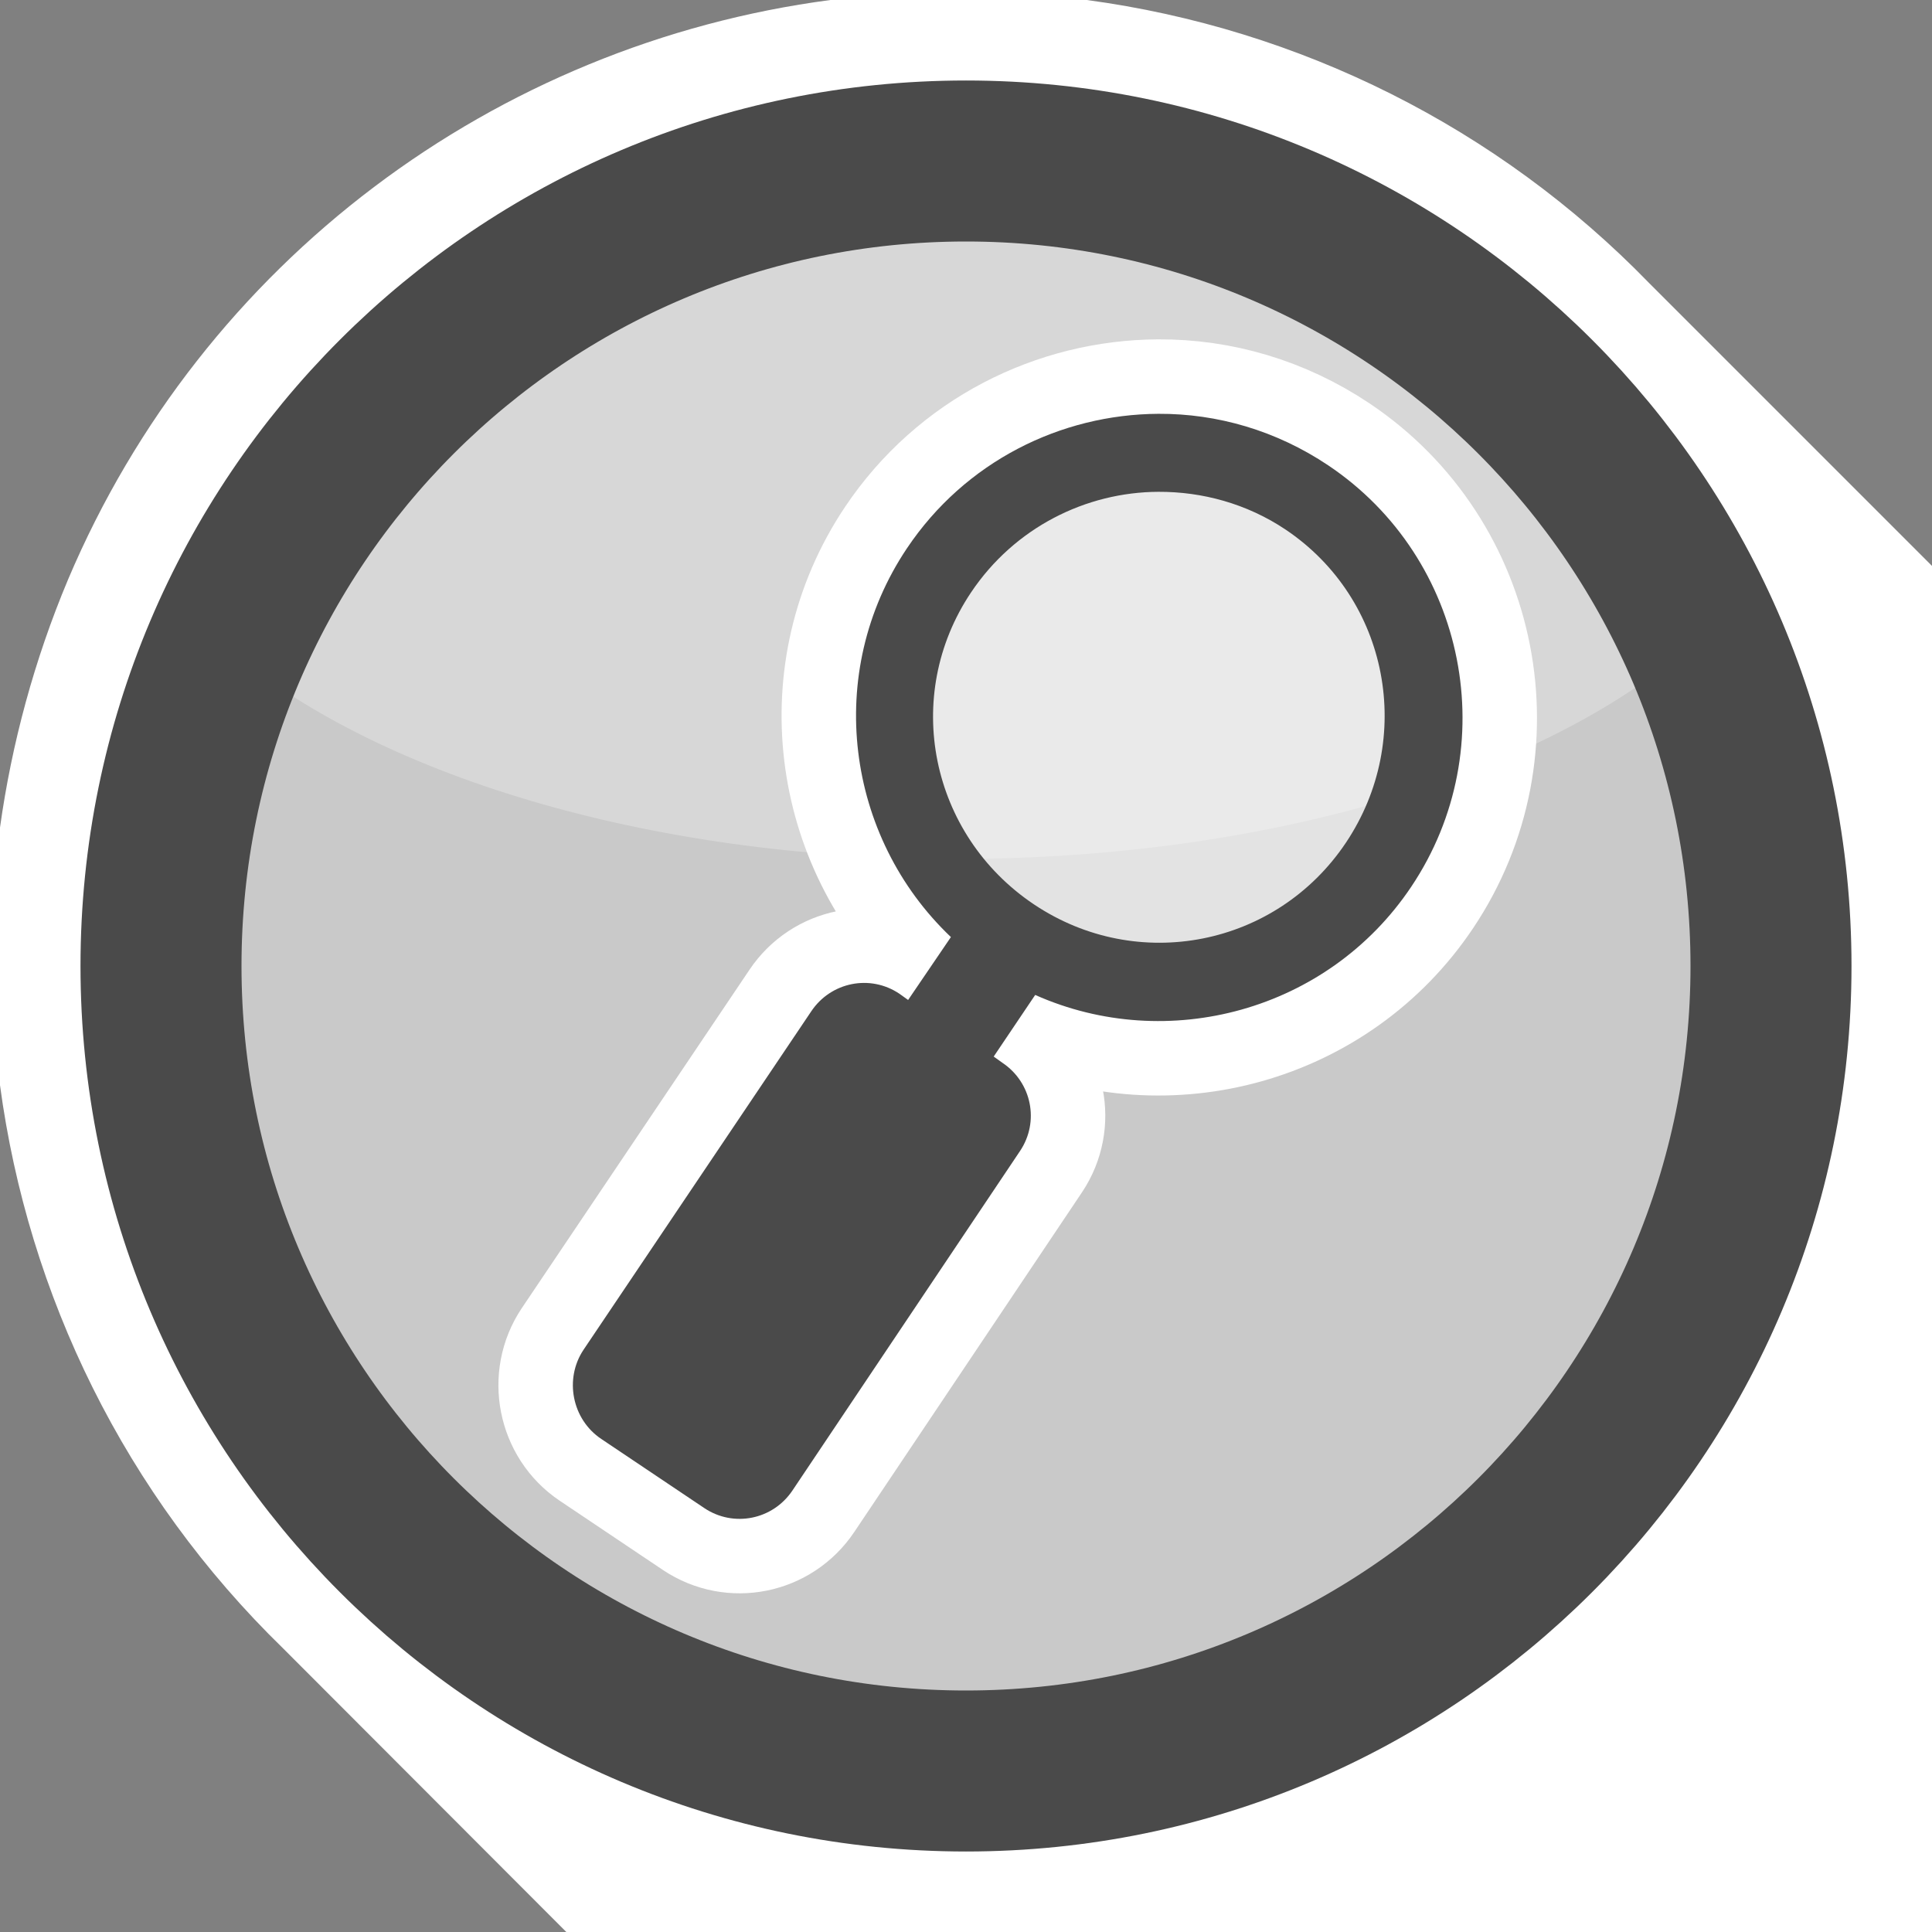 <?xml version="1.0" encoding="UTF-8" standalone="no"?>
<!-- Created with Inkscape (http://www.inkscape.org/) -->
<svg
   xmlns:svg="http://www.w3.org/2000/svg"
   xmlns="http://www.w3.org/2000/svg"
   version="1.0"
   width="100%"
   height="100%"
   viewBox="0 0 48 48"
   id="svg2">
  <rect x="0" y="0" width="48" height="48" fill="#808080" stroke="none"/>
  <defs
     id="defs2385" />
  <path
     d="M 27,0 C 32.29,0.71 37.22,3.17 40.97,7.03 L 48,14.06 L 48,48 L 14.07,48 L 7.04,40.96 C 3.1,37.13 0.7,32.18 0,26.96 L 0,20.56 C 0.29,18.48 0.85,16.4 1.69,14.4 C 5.04,6.49 12.3,1.1 20.63,0 L 27,0 z"
     id="p2393"
     style="fill:#ffffff;fill-opacity:1;fill-rule:evenodd;stroke:none" />
  <path
     d="M 4,24 C 4,35.046 12.954,44 24,44 C 35.046,44 44,35.046 44,24 C 44,12.954 35.046,4 24,4 C 12.954,4 4,12.954 4,24 L 4,24 z"
     id="p3178"
     style="fill:#c9c9c9;fill-opacity:1;fill-rule:nonzero;stroke:none;marker:none;visibility:visible;display:inline;overflow:visible;enable-background:accumulate" />
  <path
     d="M 24,4 C 32.13,4 39.12,8.85 42.25,15.81 C 38.71,19.1 31.75,21.34 23.75,21.34 C 16.01,21.34 9.27,19.21 5.63,16.09 C 8.7,8.98 15.77,4 24,4 z"
     id="p3182"
     style="fill:#ffffff;fill-opacity:0.259;fill-rule:nonzero;stroke:none;marker:none;visibility:visible;display:inline;overflow:visible;enable-background:accumulate" />
  <path
     d="M -13.597,19.365 A 8.446,8.446 0 1 1 -30.489,19.365 A 8.446,8.446 0 1 1 -13.597,19.365 z"
     transform="matrix(0.646,0.433,-0.433,0.646,51.432,14.849)"
     id="path3169"
     style="opacity:1;fill:#ffffff;fill-opacity:0.482;fill-rule:evenodd;stroke:none;stroke-width:2.5;stroke-linecap:round;stroke-linejoin:round;marker:none;marker-start:none;marker-mid:none;marker-end:none;stroke-miterlimit:4;stroke-dasharray:none;stroke-dashoffset:0;stroke-opacity:1;visibility:visible;display:inline;overflow:visible;enable-background:accumulate" />
  <path
     d="M 4,24 C 4,35.046 12.954,44 24,44 C 35.046,44 44,35.046 44,24 C 44,12.954 35.046,4 24,4 C 12.954,4 4,12.954 4,24 L 4,24 z"
     id="p3180"
     style="fill:none;fill-opacity:1;fill-rule:nonzero;stroke:#4a4a4a;stroke-width:4;stroke-linecap:round;stroke-linejoin:miter;marker:none;stroke-miterlimit:4;stroke-dasharray:none;stroke-dashoffset:0;stroke-opacity:1;visibility:visible;display:inline;overflow:visible;enable-background:accumulate" />
  <path
     d="M 28.781,10.281 C 26.35,10.294 23.976,11.468 22.531,13.625 C 20.461,16.715 21.012,20.798 23.625,23.281 L 22.562,24.844 L 22.344,24.688 C 21.617,24.201 20.643,24.398 20.156,25.125 L 14.5,33.531 C 14.013,34.258 14.211,35.263 14.938,35.75 L 17.5,37.469 C 18.227,37.955 19.201,37.758 19.688,37.031 L 25.344,28.594 C 25.83,27.867 25.633,26.893 24.906,26.406 L 24.688,26.25 L 25.719,24.719 C 29.005,26.184 32.994,25.119 35.062,22.031 C 37.375,18.58 36.451,13.875 33,11.562 C 31.706,10.695 30.24,10.274 28.781,10.281 z"
     id="path3176"
     style="opacity:1;fill:none;fill-opacity:1;fill-rule:evenodd;stroke:#ffffff;stroke-width:3.7;stroke-linecap:round;stroke-linejoin:round;marker:none;stroke-miterlimit:4;stroke-dasharray:none;stroke-dashoffset:0;stroke-opacity:1;visibility:visible;display:inline;overflow:visible;enable-background:accumulate" />
  <path
     d="M 28.781,10.281 C 26.35,10.294 23.976,11.468 22.531,13.625 C 20.461,16.715 21.012,20.798 23.625,23.281 L 22.562,24.844 L 22.344,24.688 C 21.617,24.201 20.643,24.398 20.156,25.125 L 14.5,33.531 C 14.013,34.258 14.211,35.263 14.938,35.75 L 17.5,37.469 C 18.227,37.955 19.201,37.758 19.688,37.031 L 25.344,28.594 C 25.83,27.867 25.633,26.893 24.906,26.406 L 24.688,26.25 L 25.719,24.719 C 29.005,26.184 32.994,25.119 35.062,22.031 C 37.375,18.58 36.451,13.875 33,11.562 C 31.706,10.695 30.24,10.274 28.781,10.281 z M 28.781,12.219 C 29.863,12.215 30.971,12.509 31.938,13.156 C 34.514,14.883 35.164,18.361 33.438,20.938 C 31.711,23.514 28.264,24.195 25.688,22.469 C 23.111,20.742 22.399,17.296 24.125,14.719 C 25.204,13.108 26.978,12.226 28.781,12.219 z"
     id="path3161"
     style="opacity:1;fill:#4a4a4a;fill-opacity:1;fill-rule:evenodd;stroke:none;stroke-width:0.5;stroke-linecap:round;stroke-linejoin:round;marker:none;stroke-miterlimit:4;stroke-dasharray:none;stroke-dashoffset:0;stroke-opacity:1;visibility:visible;display:inline;overflow:visible;enable-background:accumulate" />
</svg>
